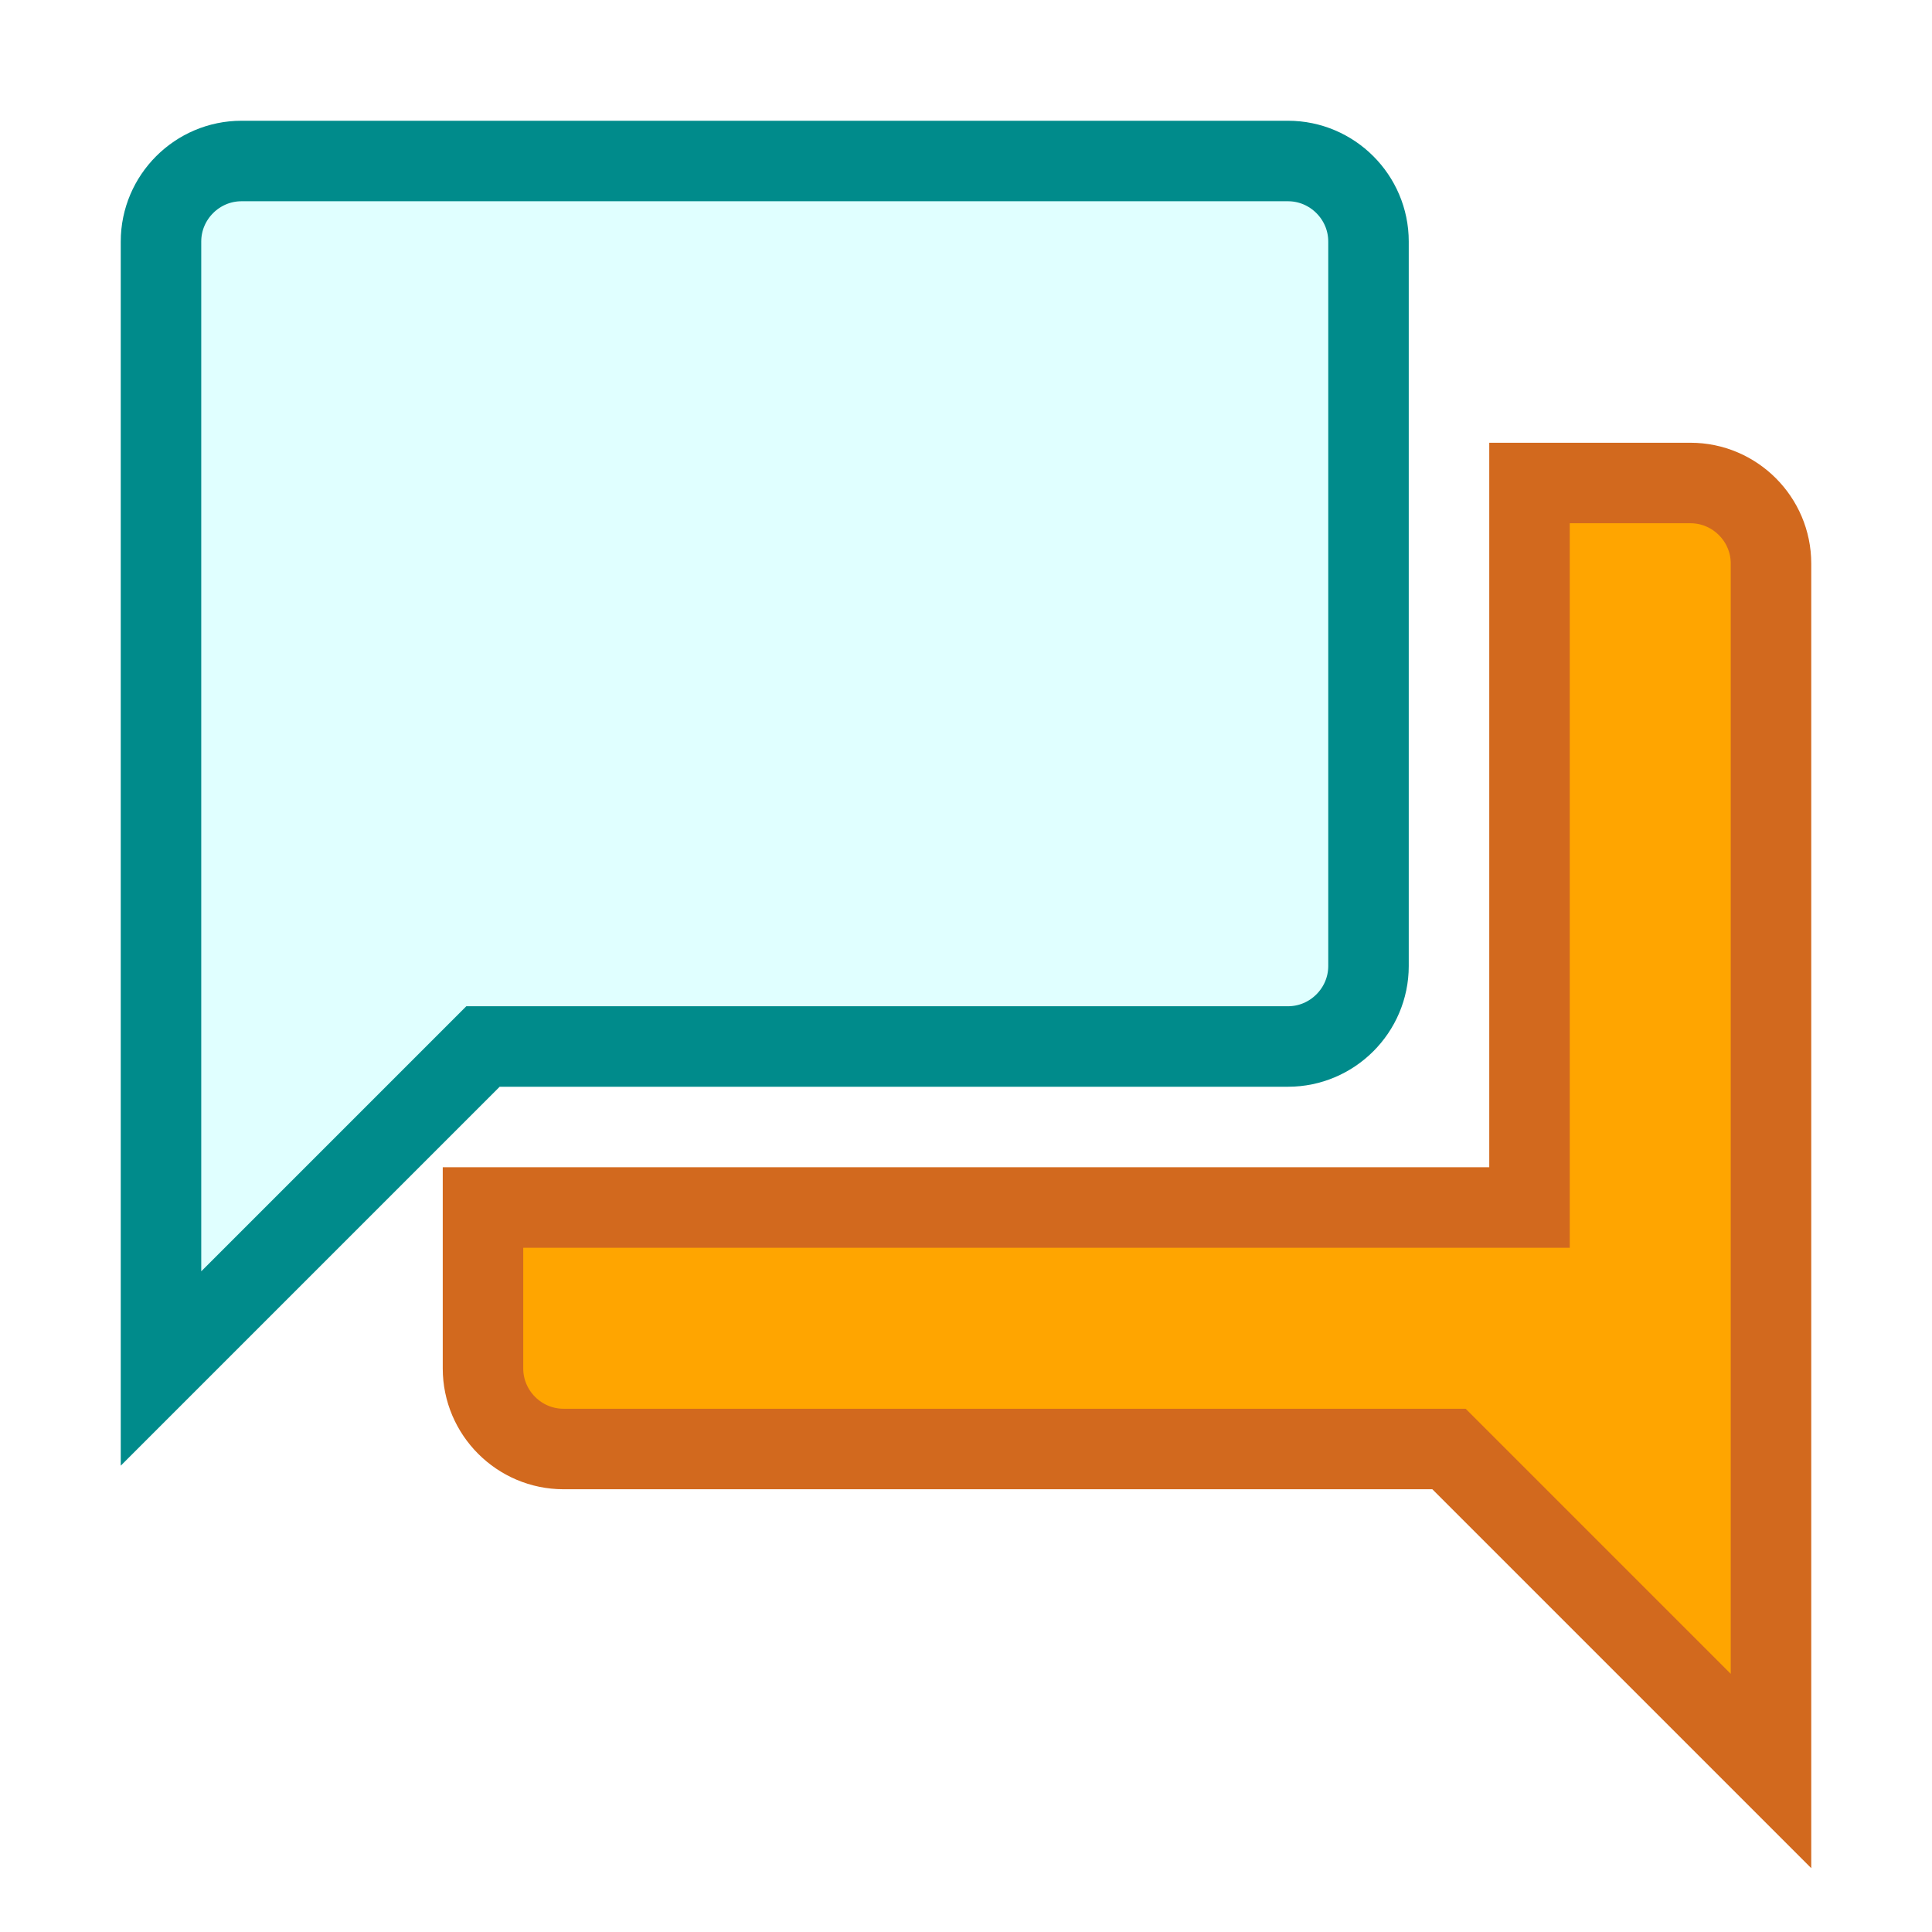 <svg xmlns="http://www.w3.org/2000/svg" width="22" height="22" fill="#000000" viewBox="0 0 24 24">
  <path fill="white" d="M0 0h24v24H0z"/>
  <path fill="orange" stroke="chocolate" d="M21 6h-2v9H6v2c0 .55.45 1 1 1h11l4 4V7c0-.55-.45-1-1-1z"/>
  <path fill="lightcyan" stroke="darkcyan" d="M17 3c0-.55-.45-1-1-1H3c-.55 0-1 .45-1 1v14l4-4h10c.55 0 1-.45 1-1z"/>
</svg>
